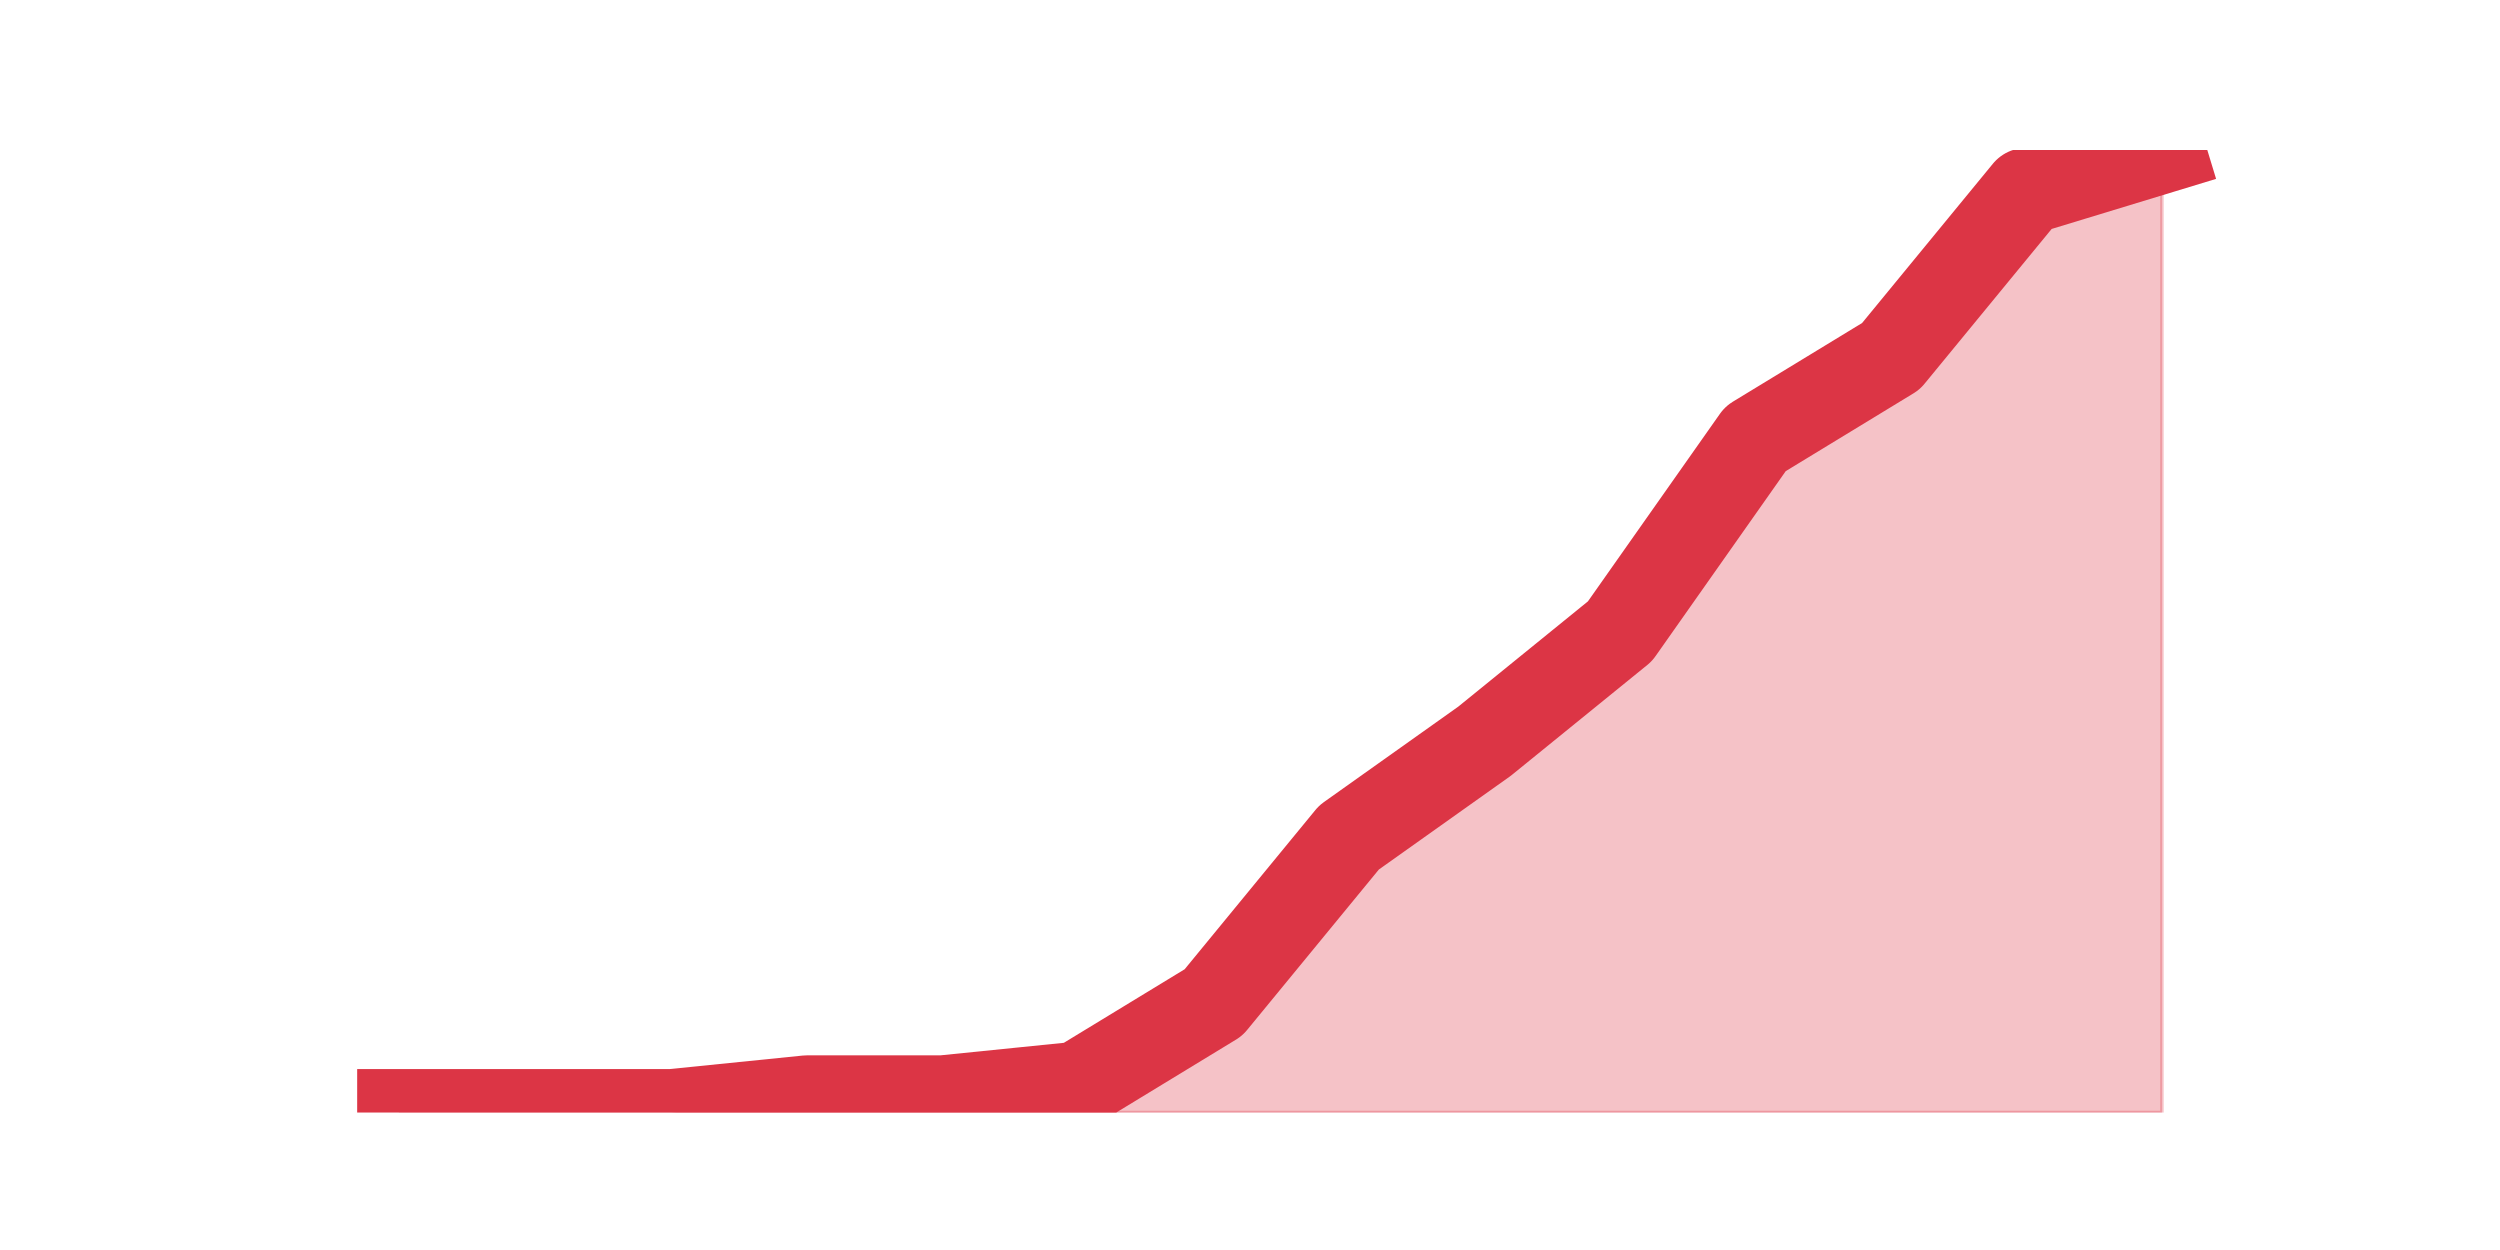 <?xml version="1.0" encoding="utf-8" standalone="no"?>
<!DOCTYPE svg PUBLIC "-//W3C//DTD SVG 1.1//EN"
  "http://www.w3.org/Graphics/SVG/1.1/DTD/svg11.dtd">
<svg height="360pt" version="1.1" viewBox="0 0 720 360" width="720pt" xmlns="http://www.w3.org/2000/svg" xmlns:xlink="http://www.w3.org/1999/xlink">
 <defs>
  <style type="text/css">*{stroke-linecap:butt;stroke-linejoin:round;}</style>
 </defs>
 <g id="figure_1">
  <g id="patch_1">
   <path d="M 0 360 
L 720 360 
L 720 0 
L 0 0 
z
" style="fill:none;"/>
  </g>
  <g id="axes_1">
   <g id="matplotlib.axis_1"/>
   <g id="matplotlib.axis_2"/>
   <g id="PolyCollection_1">
    <defs>
     <path d="M 115.364 -39.6 
L 115.364 -39.6 
L 154.385 -39.6 
L 193.406 -39.6 
L 232.427 -39.6 
L 271.448 -39.6 
L 310.469 -39.6 
L 349.49 -39.6 
L 388.51 -39.6 
L 427.531 -39.6 
L 466.552 -39.6 
L 505.573 -39.6 
L 544.594 -39.6 
L 583.615 -39.6 
L 622.636 -39.6 
L 622.636 -316.8 
L 622.636 -316.8 
L 583.615 -304.92 
L 544.594 -257.4 
L 505.573 -233.64 
L 466.552 -178.2 
L 427.531 -146.52 
L 388.51 -118.8 
L 349.49 -71.28 
L 310.469 -47.52 
L 271.448 -43.56 
L 232.427 -43.56 
L 193.406 -39.6 
L 154.385 -39.6 
L 115.364 -39.6 
z
" id="mfbb455293b" style="stroke:#dc3545;stroke-opacity:0.3;"/>
    </defs>
    <g clip-path="url(#p58bb932245)">
     <use style="fill:#dc3545;fill-opacity:0.3;stroke:#dc3545;stroke-opacity:0.3;" x="0" xlink:href="#mfbb455293b" y="360"/>
    </g>
   </g>
   <g id="line2d_1">
    <path clip-path="url(#p58bb932245)" d="M 115.364 320.4 
L 154.385 320.4 
L 193.406 320.4 
L 232.427 316.44 
L 271.448 316.44 
L 310.469 312.48 
L 349.49 288.72 
L 388.51 241.2 
L 427.531 213.48 
L 466.552 181.8 
L 505.573 126.36 
L 544.594 102.6 
L 583.615 55.08 
L 622.636 43.2 
" style="fill:none;stroke:#dc3545;stroke-linecap:square;stroke-width:25;"/>
   </g>
  </g>
 </g>
 <defs>
  <clipPath id="p58bb932245">
   <rect height="277.2" width="558" x="90" y="43.2"/>
  </clipPath>
 </defs>
</svg>
